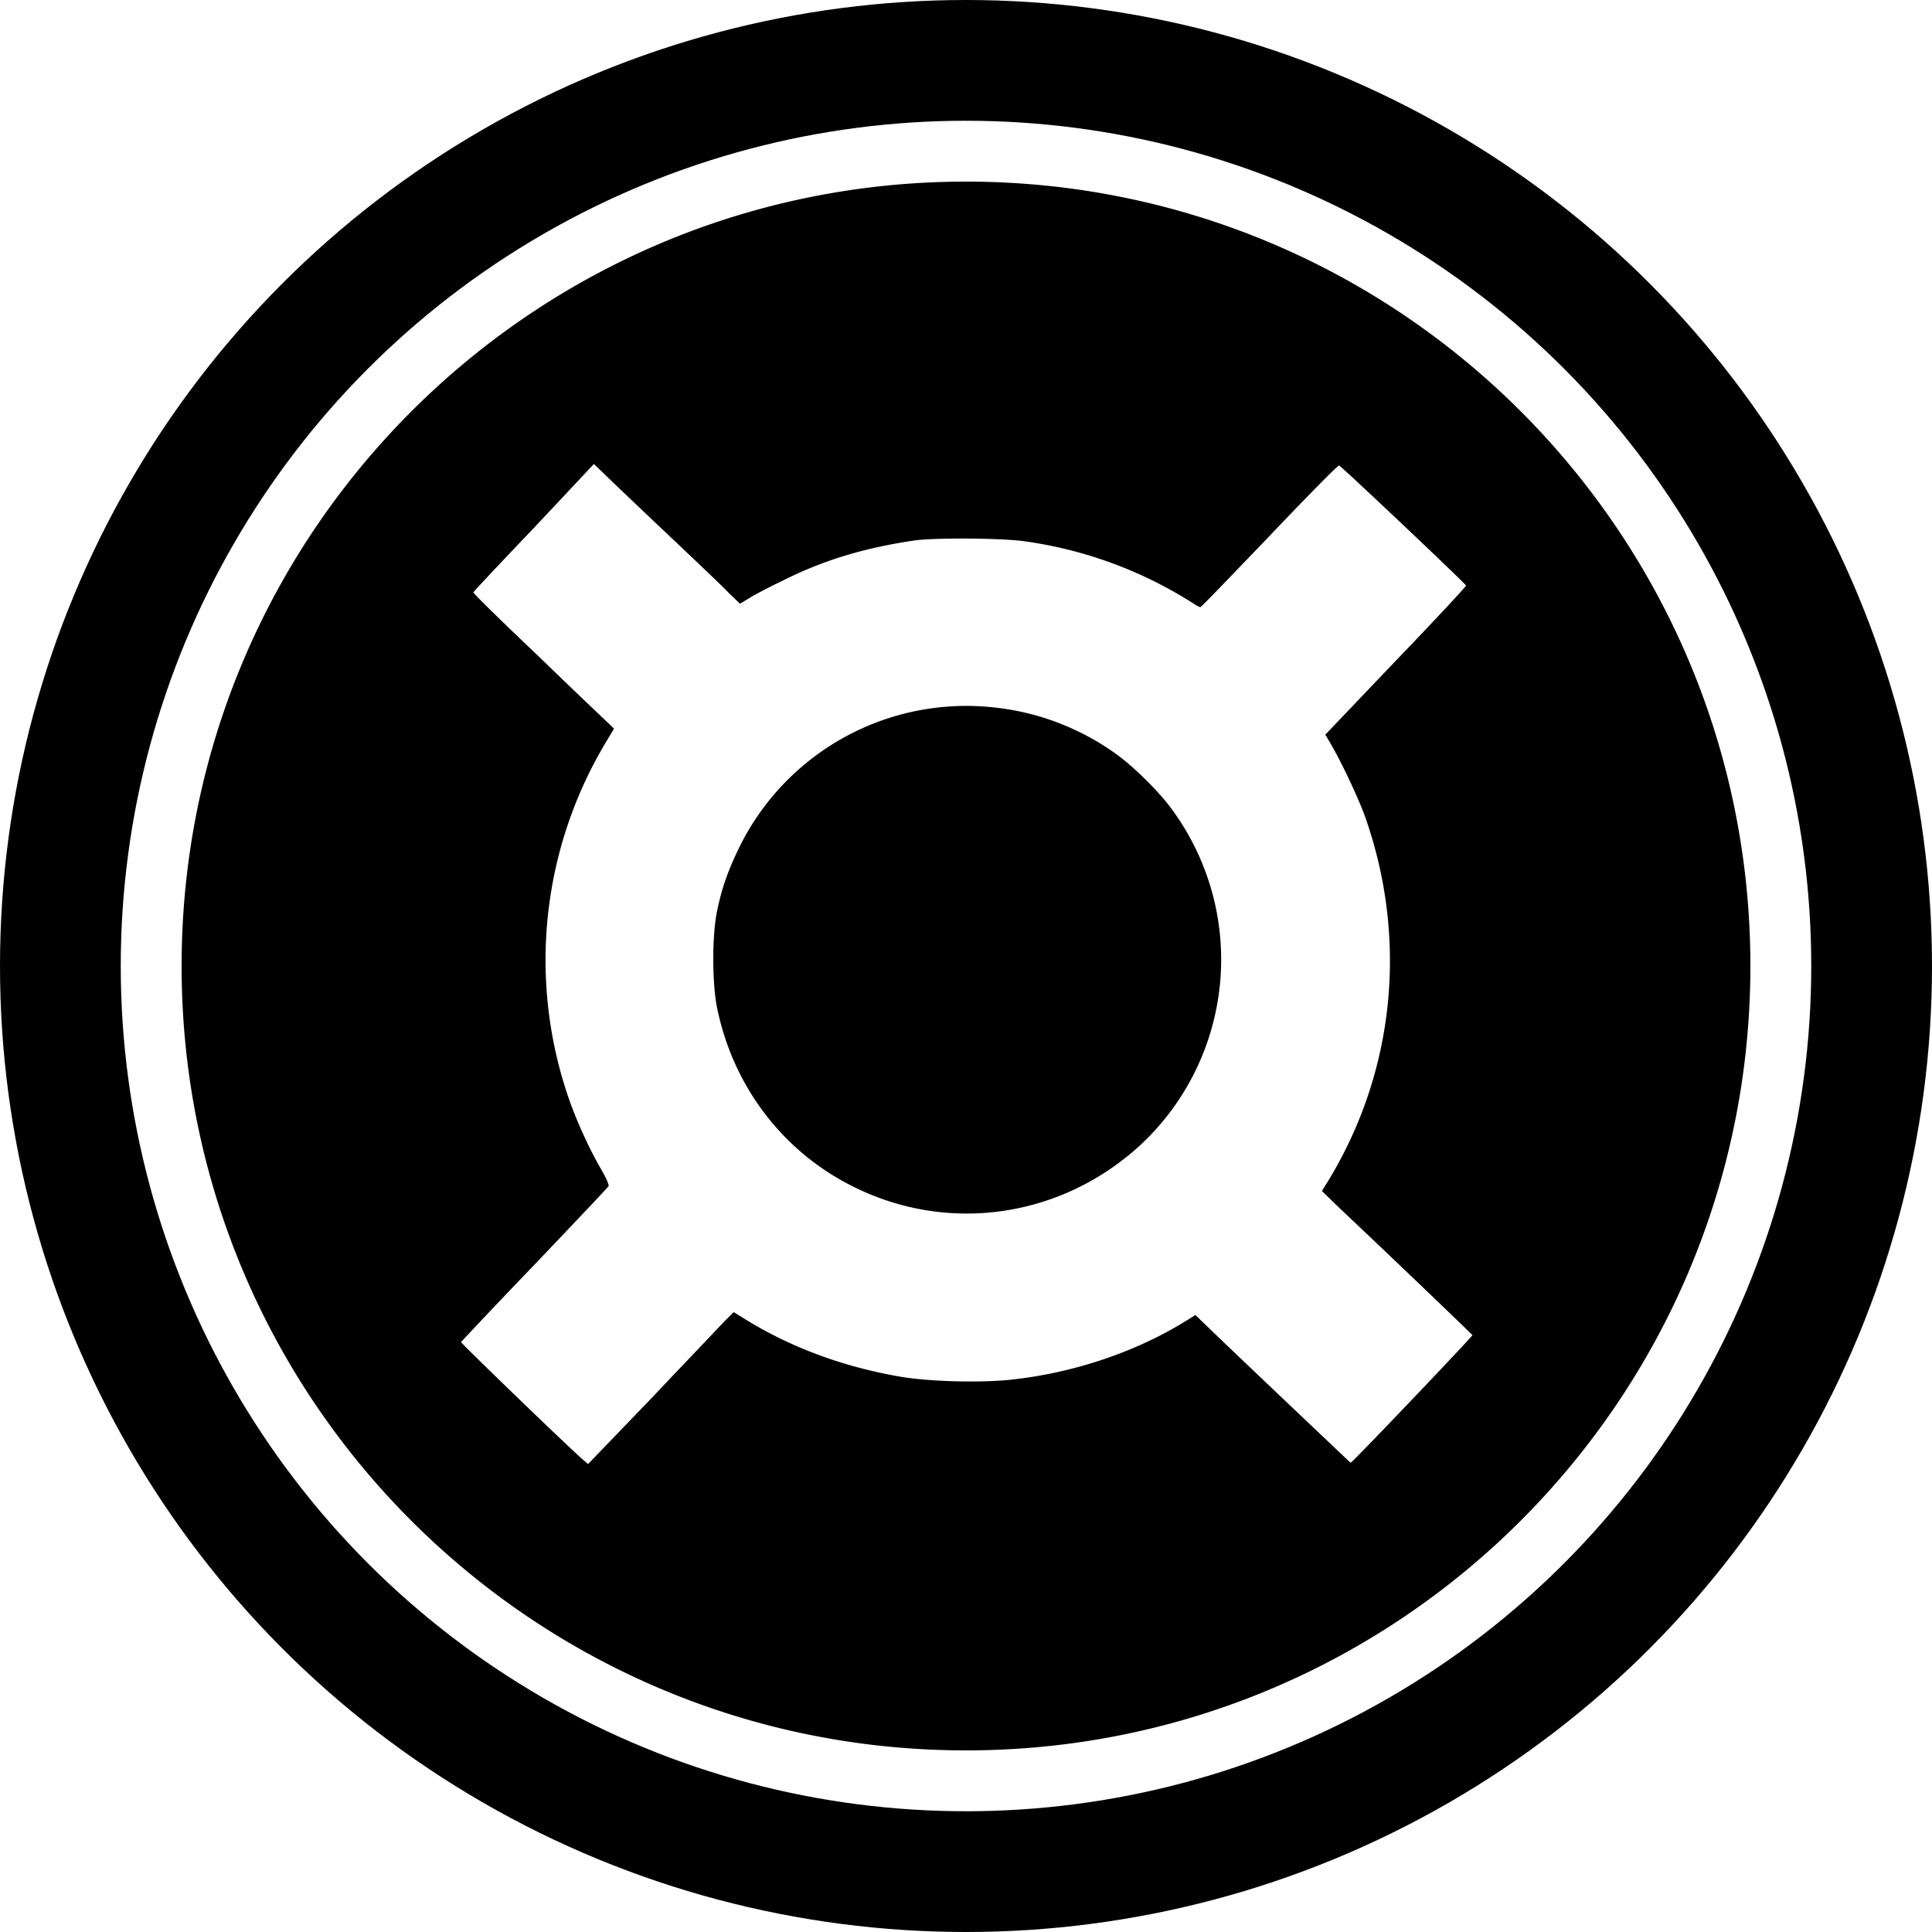 <svg width="32" height="32" viewBox="0 0 32 32" fill="none" xmlns="http://www.w3.org/2000/svg">
  <circle cx="16" cy="16" r="15" stroke="currentColor" stroke-width="2" />
  <g clip-path="url(#circleClip)">
    <g style="transform: scale(0.812); transform-origin: 50% 50%;"><path fill="currentColor" d="M19.04 11.66a5.2 5.2 0 0 0-2.43-.93 5.16 5.16 0 0 0-5.22 2.82c-.24.49-.37.85-.47 1.34-.1.5-.1 1.44 0 1.95.32 1.59 1.32 2.92 2.74 3.64 1.96 1 4.29.66 5.91-.84a5.17 5.17 0 0 0 .67-6.78c-.26-.38-.83-.94-1.2-1.2"/><path fill="currentColor" d="M16 0C7.17 0 0 7.16 0 16s7.16 16 16 16 16-7.16 16-16S24.84 0 16 0m7.83 26.12s-2.27-2.15-2.87-2.73l-.28-.27-.26.16c-.99.6-2.21 1.01-3.43 1.15-.64.08-1.77.05-2.37-.06-1.19-.21-2.26-.62-3.18-1.2l-.18-.11-.19.19c-.49.52-.99 1.04-1.48 1.56l-1.3 1.35-.08-.07c-.22-.18-2.52-2.4-2.51-2.42.01-.01.68-.73 1.5-1.58.82-.86 1.5-1.58 1.51-1.6s-.04-.15-.15-.34c-.23-.39-.5-.98-.66-1.44a8.64 8.64 0 0 1 .77-7.3l.15-.25-.08-.08s-.7-.66-1.44-1.38c-.75-.71-1.35-1.3-1.35-1.32 0-.01.56-.61 1.24-1.32l1.22-1.3.25.24c.13.13.7.67 1.26 1.2s1.12 1.06 1.24 1.19l.23.22.2-.12c.11-.07.4-.22.65-.34.85-.43 1.69-.68 2.71-.83.43-.06 1.81-.05 2.27.02a8.6 8.6 0 0 1 3.41 1.26c.07.05.14.08.15.08.02 0 .65-.66 1.41-1.45.76-.8 1.39-1.44 1.42-1.44s2.56 2.39 2.59 2.45c0 .02-.64.71-1.43 1.53l-1.44 1.51.11.19c.22.37.6 1.18.72 1.54.85 2.46.58 5.12-.74 7.32l-.16.26.34.33c1.03.97 2.73 2.6 2.73 2.61 0 .03-2.46 2.61-2.48 2.6z"/></g>
  </g>
  <defs>
    <clipPath id="circleClip">
      <circle cx="16" cy="16" r="13" />
    </clipPath>
  </defs>
</svg>